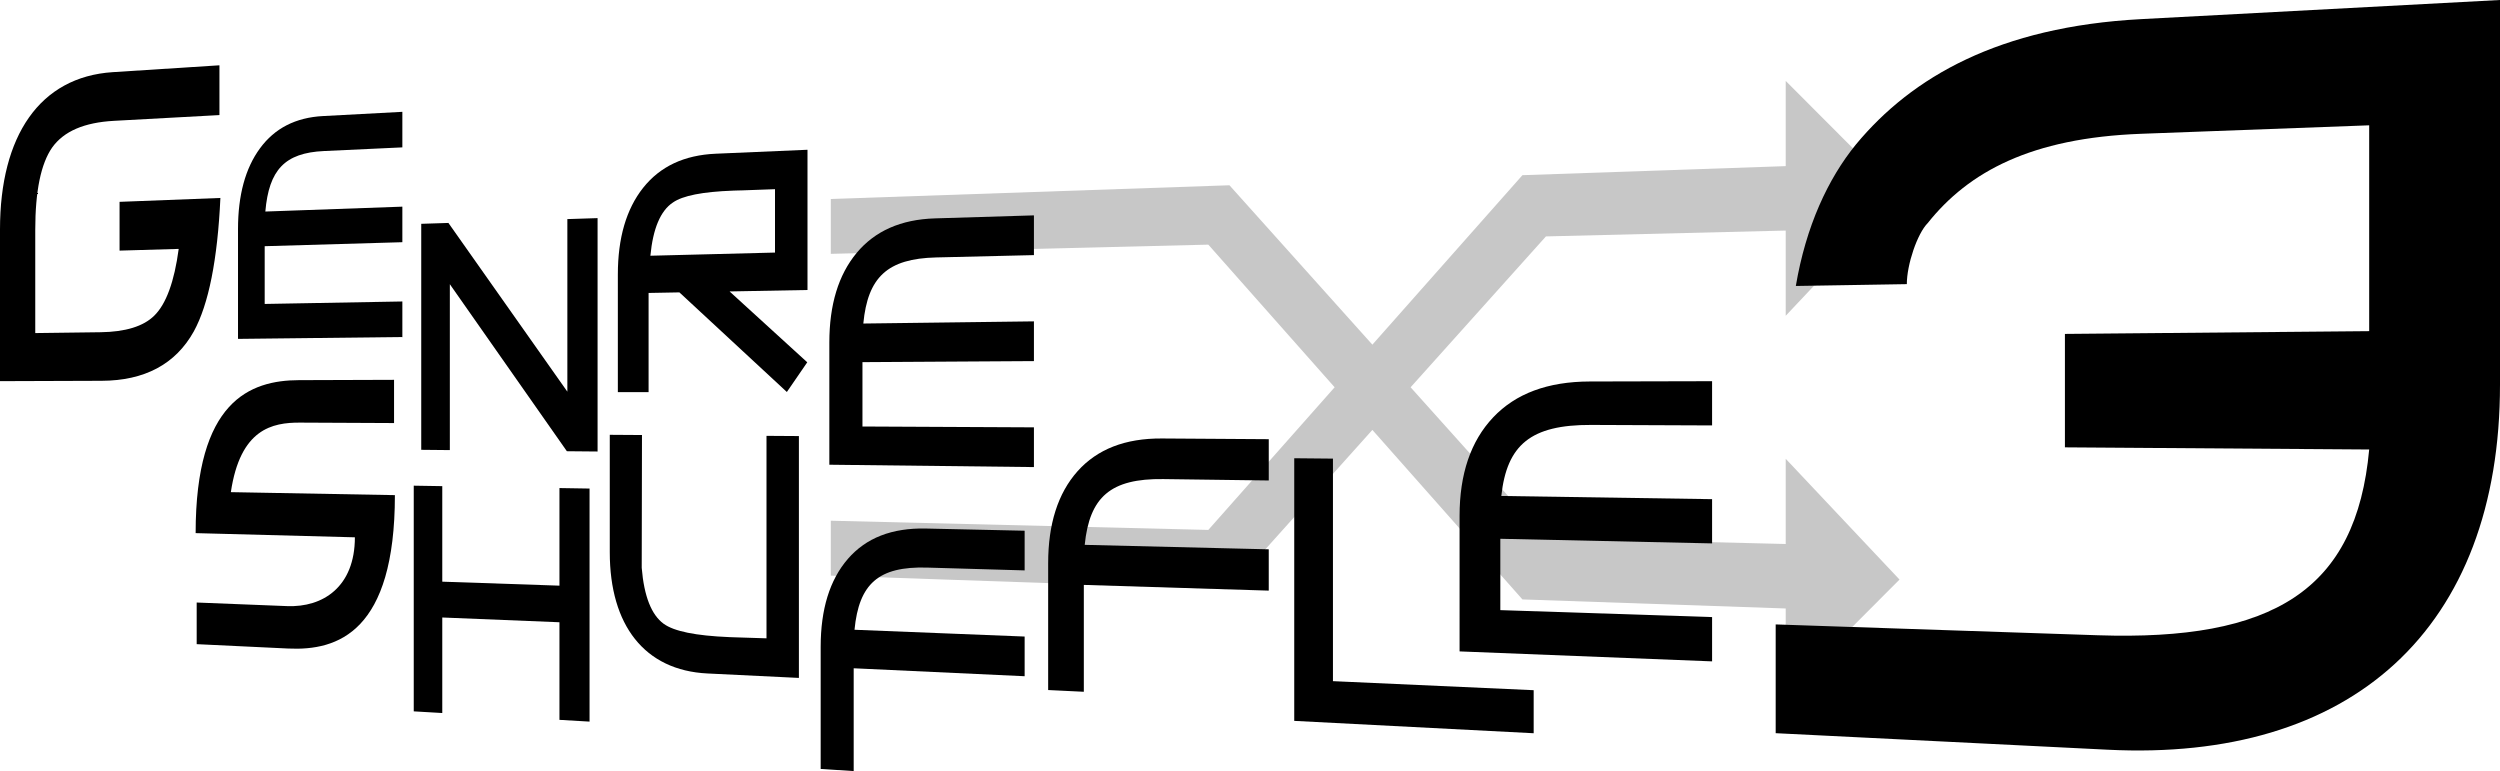 <?xml version="1.0" encoding="utf-8"?>
<!-- Generator: Adobe Illustrator 16.0.3, SVG Export Plug-In . SVG Version: 6.00 Build 0)  -->
<!DOCTYPE svg PUBLIC "-//W3C//DTD SVG 1.1//EN" "http://www.w3.org/Graphics/SVG/1.1/DTD/svg11.dtd">
<svg version="1.1" id="レイヤー_1" xmlns="http://www.w3.org/2000/svg" xmlns:xlink="http://www.w3.org/1999/xlink" x="0px"
	 y="0px" width="460.203px" height="141.939px" viewBox="0 0 460.203 141.939" enable-background="new 0 0 460.203 141.939"
	 xml:space="preserve">
<g>
	<polygon fill="#C7C7C7" points="328.715,14.895 349.665,35.896 328.715,58.128 328.715,42.442 284.578,43.519 259.666,71.291 
		284.578,99.063 328.715,100.139 328.715,84.453 349.665,106.686 328.715,127.696 328.715,112.01 280.251,110.343 252.628,79.138 
		226.318,108.487 152.935,105.963 152.935,95.854 222.43,97.549 245.681,71.291 222.43,45.034 152.935,46.728 152.935,36.628 
		226.318,34.104 252.628,63.443 280.251,32.248 328.715,30.581 	"/>
</g>
<g>
	<g enable-background="new    ">
		<g>
			<path d="M0,42.246c0-4.331,0.46-8.243,1.354-11.688c0.896-3.453,2.229-6.444,3.975-8.923c1.752-2.488,3.924-4.464,6.493-5.874
				c2.583-1.417,5.572-2.263,8.946-2.48c-3.374,0.217-6.363,1.063-8.946,2.48c-2.569,1.409-4.741,3.386-6.493,5.874
				c-1.746,2.479-3.079,5.47-3.975,8.923C0.46,34.003,0,37.915,0,42.246z"/>
		</g>
		<g>
			<path d="M20.976,22.243c-1.373,0.076-2.638,0.233-3.795,0.475c-1.155,0.24-2.204,0.564-3.148,0.972
				c-0.943,0.407-1.782,0.898-2.52,1.475c-0.737,0.575-1.372,1.236-1.907,1.984c-0.52,0.745-0.975,1.619-1.364,2.624
				c-0.39,1.003-0.714,2.137-0.974,3.401c-0.259,1.263-0.454,2.657-0.583,4.181c-0.13,1.524-0.195,3.179-0.195,4.965
				c0-1.786,0.065-3.441,0.195-4.965c0.129-1.524,0.324-2.917,0.583-4.181c0.26-1.264,0.584-2.398,0.974-3.401
				c0.39-1.005,0.844-1.879,1.364-2.624c0.536-0.748,1.17-1.409,1.907-1.984c0.737-0.577,1.577-1.068,2.52-1.475
				c0.944-0.408,1.993-0.732,3.148-0.972C18.338,22.476,19.603,22.318,20.976,22.243z"/>
		</g>
		<g>
			<path d="M40.395,12.021v9.162l-19.402,1.059c-1.375,0.075-2.642,0.233-3.801,0.474c-1.156,0.24-2.207,0.564-3.153,0.972
				c-0.944,0.407-1.784,0.898-2.523,1.475c-0.737,0.576-1.373,1.237-1.909,1.986c-0.52,0.745-0.975,1.619-1.364,2.624
				c-0.39,1.003-0.714,2.137-0.974,3.401c-0.259,1.263-0.454,2.657-0.583,4.181c-0.13,1.524-0.195,3.179-0.195,4.965v18.993
				l12.037-0.156c1.134-0.015,2.193-0.089,3.176-0.224c0.984-0.135,1.892-0.33,2.72-0.585c0.829-0.256,1.578-0.572,2.244-0.949
				c0.667-0.377,1.251-0.815,1.75-1.313c0.543-0.536,1.044-1.195,1.503-1.976c0.459-0.781,0.875-1.685,1.249-2.708
				c0.374-1.024,0.705-2.169,0.992-3.433c0.288-1.265,0.532-2.648,0.733-4.15l-10.886,0.315v-8.978l18.561-0.715
				c-0.132,2.847-0.334,5.496-0.604,7.945c-0.271,2.448-0.611,4.697-1.02,6.747c-0.408,2.047-0.886,3.895-1.431,5.542
				c-0.545,1.646-1.159,3.091-1.84,4.336c-0.841,1.508-1.828,2.831-2.961,3.966c-1.131,1.132-2.408,2.079-3.829,2.836
				c-1.417,0.756-2.978,1.325-4.68,1.706c-1.697,0.379-3.534,0.573-5.511,0.58L0,70.163V42.246c0-4.331,0.46-8.243,1.354-11.688
				c0.896-3.453,2.229-6.444,3.975-8.923c1.752-2.488,3.924-4.464,6.493-5.874c2.583-1.417,5.572-2.263,8.946-2.48L40.395,12.021z"
				/>
		</g>
		<g>
			<path d="M40.569,36.441c-0.132,2.847-0.334,5.496-0.604,7.945c-0.271,2.448-0.611,4.697-1.02,6.747
				c-0.408,2.047-0.886,3.895-1.431,5.542c-0.545,1.646-1.159,3.091-1.84,4.336c0.681-1.245,1.294-2.691,1.84-4.336
				c0.545-1.647,1.023-3.495,1.431-5.542c0.409-2.049,0.749-4.298,1.02-6.747C40.235,41.937,40.437,39.288,40.569,36.441z"/>
		</g>
		<g>
			<path d="M43.812,42.189c0-1.561,0.083-3.042,0.251-4.442c0.168-1.401,0.42-2.722,0.757-3.962
				c0.337-1.242,0.758-2.403,1.265-3.484c0.507-1.083,1.1-2.084,1.778-3.005c-0.678,0.921-1.271,1.922-1.778,3.005
				c-0.506,1.081-0.928,2.242-1.265,3.484c-0.337,1.24-0.589,2.561-0.757,3.962C43.896,39.147,43.812,40.628,43.812,42.189z"/>
		</g>
		<g>
			<path d="M74.066,20.585v6.545l-14.436,0.674c-1.807,0.084-3.344,0.344-4.643,0.805c-1.295,0.46-2.354,1.122-3.209,2.014
				c-0.854,0.89-1.504,2.01-1.983,3.387c-0.479,1.376-0.785,3.01-0.95,4.93l25.221-0.899v6.544L48.724,45.32v10.631l25.343-0.455
				v6.544l-30.254,0.343V42.189c0-1.561,0.083-3.042,0.251-4.442c0.168-1.401,0.42-2.722,0.757-3.962
				c0.337-1.242,0.758-2.403,1.265-3.484c0.507-1.083,1.1-2.084,1.778-3.005c0.677-0.924,1.426-1.739,2.245-2.447
				c0.821-0.708,1.713-1.309,2.678-1.803c0.966-0.494,2.004-0.881,3.115-1.162c1.114-0.281,2.3-0.455,3.561-0.521L74.066,20.585z"/>
		</g>
		<g>
			<polygon points="108.525,89.933 108.525,132.835 102.985,132.512 102.985,114.546 81.414,113.669 81.414,131.254 76.163,130.947 
				76.163,89.404 81.414,89.49 81.414,107.075 102.985,107.809 102.985,89.843 			"/>
		</g>
		<g>
			<polygon points="110.003,40.151 110.003,83.115 104.351,83.062 82.807,52.315 82.807,82.854 77.542,82.802 77.542,41.2 
				82.545,41.039 104.44,72.099 104.44,40.331 			"/>
		</g>
		<g>
			<path d="M147.062,80.271v44.521l-16.825-0.818c-2.909-0.141-5.491-0.772-7.726-1.849c-2.225-1.071-4.108-2.586-5.629-4.501
				c-1.517-1.909-2.676-4.219-3.455-6.89c-0.778-2.667-1.179-5.698-1.179-9.055V80.041l5.929,0.039l-0.049,24.444
				c0.107,1.313,0.273,2.511,0.497,3.594c0.224,1.084,0.505,2.054,0.842,2.911c0.337,0.856,0.731,1.601,1.181,2.232
				c0.45,0.633,0.955,1.153,1.514,1.562c0.479,0.349,1.088,0.66,1.826,0.936c0.739,0.275,1.608,0.514,2.608,0.718
				c1.001,0.204,2.135,0.372,3.4,0.505c1.269,0.134,2.67,0.233,4.207,0.298c0.069,0.003,0.139,0.006,0.209,0.008
				c0.07,0.003,0.14,0.006,0.21,0.008c0.071,0.003,0.142,0.006,0.212,0.008c0.071,0.003,0.143,0.005,0.214,0.007l6.05,0.194V80.232
				L147.062,80.271z"/>
		</g>
		<g>
			<path d="M118.129,104.54c0.107,1.311,0.274,2.507,0.498,3.588c0.224,1.082,0.505,2.051,0.842,2.906s0.731,1.599,1.18,2.229
				c0.449,0.632,0.954,1.151,1.512,1.56c0.479,0.349,1.088,0.66,1.826,0.936c0.739,0.275,1.608,0.514,2.608,0.718
				c1.001,0.204,2.135,0.372,3.4,0.505c1.269,0.134,2.67,0.233,4.207,0.298c-1.536-0.064-2.938-0.164-4.207-0.298
				c-1.265-0.133-2.398-0.301-3.4-0.505c-1-0.204-1.869-0.442-2.608-0.718c-0.738-0.275-1.346-0.587-1.826-0.936
				c-0.559-0.408-1.063-0.928-1.512-1.56c-0.449-0.631-0.843-1.374-1.18-2.229s-0.619-1.824-0.842-2.906
				C118.403,107.047,118.236,105.851,118.129,104.54z"/>
		</g>
		<g>
			<path d="M148.645,27.568v25.813L134.3,53.649l14.3,13.043l-3.754,5.466l-19.782-18.337l-5.671,0.106v18.256l-5.658,0.006V50.512
				c0-1.672,0.097-3.259,0.29-4.76c0.193-1.501,0.484-2.917,0.871-4.246c0.388-1.33,0.872-2.573,1.455-3.729
				c0.583-1.158,1.264-2.229,2.044-3.211c0.782-0.984,1.646-1.852,2.59-2.604c0.946-0.753,1.975-1.39,3.086-1.912
				c1.114-0.522,2.311-0.93,3.591-1.222c1.284-0.293,2.653-0.47,4.107-0.533L148.645,27.568z M142.663,46.493V34.825l-6.06,0.22
				c-0.141,0.003-0.281,0.006-0.419,0.009s-0.276,0.006-0.413,0.01c-0.137,0.003-0.272,0.007-0.406,0.012s-0.267,0.009-0.399,0.014
				c-1.416,0.051-2.706,0.135-3.872,0.252c-1.164,0.116-2.206,0.265-3.127,0.447c-0.919,0.182-1.72,0.396-2.402,0.645
				c-0.682,0.248-1.246,0.529-1.694,0.845c-0.573,0.379-1.09,0.87-1.549,1.471c-0.459,0.601-0.861,1.312-1.207,2.13
				c-0.345,0.818-0.634,1.745-0.865,2.778c-0.231,1.033-0.406,2.172-0.524,3.417L142.663,46.493"/>
		</g>
		<g>
			<path d="M136.603,35.045c-0.141,0.003-0.281,0.006-0.419,0.009s-0.276,0.006-0.413,0.01c-0.137,0.003-0.272,0.007-0.406,0.012
				s-0.267,0.009-0.399,0.014c-1.416,0.051-2.706,0.135-3.872,0.252c-1.164,0.116-2.206,0.265-3.127,0.447
				c-0.919,0.182-1.72,0.396-2.402,0.645c-0.682,0.248-1.246,0.529-1.694,0.845c0.448-0.315,1.013-0.597,1.694-0.845
				c0.682-0.248,1.482-0.463,2.402-0.645c0.921-0.182,1.963-0.331,3.127-0.447c1.166-0.117,2.456-0.201,3.872-0.252
				c0.132-0.005,0.265-0.009,0.399-0.014s0.27-0.008,0.406-0.012c0.136-0.004,0.274-0.007,0.413-0.01S136.461,35.048,136.603,35.045
				z"/>
		</g>
		<g>
			<path d="M188.617,97.695v7.304l-17.956-0.518c-2.241-0.064-4.146,0.09-5.755,0.489c-1.604,0.399-2.917,1.043-3.976,1.96
				c-1.057,0.916-1.863,2.104-2.456,3.595c-0.592,1.488-0.971,3.279-1.176,5.401l31.318,1.248v7.305l-31.469-1.463v18.923
				l-6.078-0.39v-22.466c0-1.733,0.104-3.37,0.312-4.912c0.208-1.541,0.52-2.987,0.936-4.338c0.417-1.351,0.938-2.606,1.565-3.765
				c0.627-1.16,1.36-2.225,2.2-3.192c0.839-0.966,1.765-1.807,2.779-2.521c1.016-0.716,2.121-1.307,3.314-1.771
				c1.197-0.466,2.483-0.807,3.86-1.021c1.38-0.216,2.852-0.307,4.417-0.271L188.617,97.695z"/>
		</g>
		<g>
			<path d="M156.083,102.877c0.839-0.966,1.765-1.807,2.779-2.521c1.016-0.716,2.121-1.307,3.314-1.771
				c1.197-0.466,2.483-0.807,3.86-1.021c1.38-0.216,2.852-0.307,4.417-0.271c-1.502-0.034-2.918,0.048-4.251,0.246
				c-1.329,0.197-2.575,0.509-3.737,0.938c-1.16,0.427-2.237,0.97-3.233,1.628c-0.994,0.657-1.907,1.43-2.739,2.319
				c-0.035,0.037-0.069,0.074-0.104,0.111c-0.034,0.038-0.068,0.075-0.103,0.113c-0.034,0.037-0.068,0.075-0.102,0.113
				C156.149,102.8,156.116,102.839,156.083,102.877z"/>
		</g>
		<g>
			<path d="M190.327,39.646v7.315l-18.003,0.429c-2.248,0.053-4.159,0.309-5.774,0.794c-1.61,0.485-2.927,1.2-3.99,2.175
				c-1.061,0.973-1.869,2.206-2.463,3.729c-0.593,1.522-0.973,3.334-1.176,5.468l31.406-0.4v7.315l-31.565,0.193v11.847
				l31.565,0.155v7.315l-37.661-0.435V63.056c0-1.738,0.104-3.385,0.313-4.941c0.209-1.556,0.522-3.021,0.94-4.396
				c0.418-1.375,0.942-2.659,1.57-3.852c0.629-1.194,1.363-2.296,2.204-3.308c0.843-1.012,1.773-1.903,2.792-2.673
				c1.02-0.771,2.129-1.422,3.327-1.951c1.201-0.531,2.491-0.941,3.873-1.23c1.385-0.29,2.861-0.458,4.43-0.506L190.327,39.646z"/>
		</g>
		<g>
			<path d="M233.555,80.846v7.603l-19.43-0.258c-2.424-0.032-4.483,0.157-6.224,0.599c-1.735,0.439-3.153,1.129-4.299,2.1
				c-1.143,0.968-2.014,2.216-2.654,3.774c-0.64,1.557-1.05,3.425-1.271,5.634l33.877,0.823v7.602l-34.041-1.053v19.673
				l-6.566-0.319v-23.35c0-1.802,0.112-3.506,0.336-5.111c0.224-1.606,0.561-3.115,1.01-4.525c0.45-1.411,1.012-2.725,1.688-3.938
				c0.676-1.215,1.467-2.331,2.372-3.348c0.908-1.019,1.91-1.906,3.008-2.665c1.1-0.761,2.294-1.392,3.585-1.894
				c1.295-0.503,2.686-0.878,4.175-1.123c1.493-0.247,3.085-0.364,4.776-0.353L233.555,80.846z"/>
		</g>
		<g>
			<polygon points="245.371,84.423 245.371,125.389 282.32,127.052 282.32,134.976 238.245,132.7 238.245,84.354 			"/>
		</g>
		<g>
			<path d="M292.897,78.222c-2.776-0.012-5.135,0.211-7.127,0.699c-1.984,0.486-3.607,1.237-4.917,2.285
				c-1.307,1.046-2.303,2.389-3.034,4.06c-0.731,1.67-1.2,3.67-1.453,6.033c0.253-2.363,0.722-4.363,1.453-6.033
				c0.731-1.671,1.728-3.014,3.034-4.06c1.31-1.048,2.933-1.799,4.917-2.285C287.763,78.433,290.121,78.21,292.897,78.222z"/>
		</g>
		<g>
			<path d="M315.163,70.171v8.143l-22.266-0.092c-2.776-0.012-5.135,0.211-7.127,0.699c-1.984,0.486-3.607,1.237-4.917,2.285
				c-1.307,1.046-2.303,2.389-3.034,4.06c-0.731,1.67-1.2,3.67-1.453,6.033l38.797,0.589v8.143l-38.983-0.85v13.133l38.983,1.28
				v8.153l-46.483-1.835V94.963c0-1.924,0.128-3.745,0.384-5.463c0.257-1.719,0.642-3.334,1.155-4.845
				c0.514-1.512,1.157-2.92,1.931-4.224c0.773-1.305,1.679-2.506,2.714-3.601c1.036-1.097,2.181-2.056,3.434-2.877
				c1.256-0.823,2.622-1.51,4.099-2.06c1.48-0.551,3.072-0.965,4.776-1.243c1.708-0.278,3.53-0.42,5.467-0.425L315.163,70.171z"/>
		</g>
		<g>
			<path d="M354.862,41.059c-0.482,0.485-0.966,1.206-1.418,2.071c-0.451,0.864-0.873,1.871-1.233,2.93
				c-0.361,1.059-0.661,2.169-0.871,3.24c-0.211,1.071-0.331,2.104-0.331,3.005c0-0.902,0.12-1.934,0.331-3.005
				c0.21-1.071,0.51-2.182,0.871-3.24c0.36-1.06,0.782-2.066,1.233-2.93C353.896,42.265,354.38,41.544,354.862,41.059z"/>
		</g>
		<g>
			<path d="M378.669,26.598c-2.763,0.662-5.299,1.476-7.633,2.431c-2.325,0.952-4.452,2.044-6.403,3.266
				c-1.944,1.219-3.717,2.566-5.339,4.032c-1.618,1.462-3.087,3.043-4.432,4.731c1.345-1.688,2.813-3.269,4.432-4.731
				c1.622-1.466,3.395-2.813,5.339-4.032c1.951-1.222,4.078-2.314,6.403-3.266C373.37,28.074,375.906,27.26,378.669,26.598z"/>
		</g>
		<g>
			<path d="M386.161,116.939c8.022,0.27,15-0.108,20.996-1.228c6.051-1.129,11.083-3.009,15.172-5.729
				c4.115-2.737,7.264-6.317,9.534-10.825c2.277-4.522,3.666-9.967,4.26-16.414c-0.594,6.447-1.982,11.892-4.26,16.414
				c-2.271,4.508-5.419,8.088-9.534,10.825c-4.089,2.721-9.121,4.601-15.172,5.729C401.161,116.831,394.184,117.209,386.161,116.939
				z"/>
		</g>
		<g>
			<path d="M460.203,0v70.801c0,11.135-1.685,21.104-4.966,29.754c-3.267,8.607-8.101,15.868-14.396,21.649
				c-6.239,5.728-13.887,9.979-22.824,12.646c-8.82,2.633-18.862,3.714-30.002,3.159l-61.145-3.043v-20.021l59.291,1.994
				c8.022,0.27,15-0.108,20.996-1.228c6.051-1.129,11.083-3.009,15.172-5.729c4.115-2.737,7.264-6.317,9.534-10.825
				c2.277-4.522,3.666-9.967,4.26-16.414l-56.01-0.395v-20.88l56.01-0.509V23.068l-41.986,1.561
				c-5.064,0.188-9.585,0.719-13.635,1.56c-4.024,0.835-7.589,1.978-10.764,3.395c-3.16,1.41-5.937,3.094-8.396,5.02
				c-2.451,1.919-4.59,4.081-6.479,6.455c-0.482,0.485-0.966,1.206-1.418,2.071c-0.451,0.864-0.873,1.871-1.233,2.93
				c-0.361,1.059-0.661,2.169-0.871,3.24c-0.211,1.071-0.331,2.104-0.331,3.005l-20.432,0.338c0.465-2.751,1.067-5.359,1.79-7.823
				c0.723-2.466,1.566-4.788,2.512-6.962c0.947-2.177,1.997-4.208,3.131-6.087c1.137-1.883,2.357-3.615,3.646-5.192
				c2.584-3.124,5.525-6.029,8.876-8.653c3.369-2.637,7.155-4.993,11.413-7c4.287-2.021,9.058-3.693,14.372-4.948
				c5.357-1.265,11.276-2.108,17.82-2.457L460.203,0z"/>
		</g>
	</g>
	<g enable-background="new    ">
		<g>
			<path d="M72.537,69.919v7.958L55.22,77.795c-1.267-0.006-2.59,0.062-3.889,0.35c-1.295,0.287-2.567,0.794-3.733,1.668
				c-1.164,0.872-2.224,2.109-3.101,3.859c-0.875,1.746-1.569,4.005-2.002,6.923l30.197,0.549c0,6.267-0.654,11.204-1.782,15.074
				c-1.126,3.86-2.722,6.651-4.608,8.642c-1.879,1.983-4.043,3.17-6.317,3.833c-2.263,0.659-4.634,0.799-6.939,0.688l-16.841-0.804
				v-7.665l16.638,0.66c1.657,0.065,3.263-0.123,4.741-0.585c1.482-0.463,2.835-1.201,3.981-2.231
				c1.149-1.032,2.089-2.358,2.742-3.993c0.654-1.638,1.02-3.584,1.02-5.854l-29.314-0.77c0-6.098,0.625-10.894,1.7-14.661
				c1.077-3.777,2.608-6.529,4.417-8.523c1.816-2.001,3.915-3.24,6.118-3.981c2.213-0.745,4.532-0.988,6.774-0.996L72.537,69.919z"
				/>
		</g>
		<g>
			<path d="M36.013,98.14c0-6.098,0.625-10.894,1.7-14.661c1.077-3.777,2.608-6.529,4.417-8.523c1.816-2.001,3.915-3.24,6.118-3.981
				c2.213-0.745,4.532-0.988,6.774-0.996c-2.242,0.007-4.561,0.25-6.774,0.996c-2.203,0.741-4.302,1.98-6.118,3.981
				c-1.81,1.994-3.34,4.746-4.417,8.523C36.638,87.246,36.013,92.042,36.013,98.14z"/>
		</g>
		<g>
			<path d="M57.441,111.03L57.441,111.03c-0.36,0.107-0.728,0.199-1.101,0.275s-0.753,0.137-1.138,0.181
				c-0.385,0.045-0.774,0.074-1.168,0.089c-0.394,0.014-0.792,0.013-1.192-0.003c0.4,0.016,0.798,0.017,1.192,0.003
				c0.394-0.015,0.784-0.044,1.168-0.089c0.385-0.044,0.765-0.104,1.138-0.181S57.082,111.138,57.441,111.03z"/>
		</g>
	</g>
</g>
</svg>
